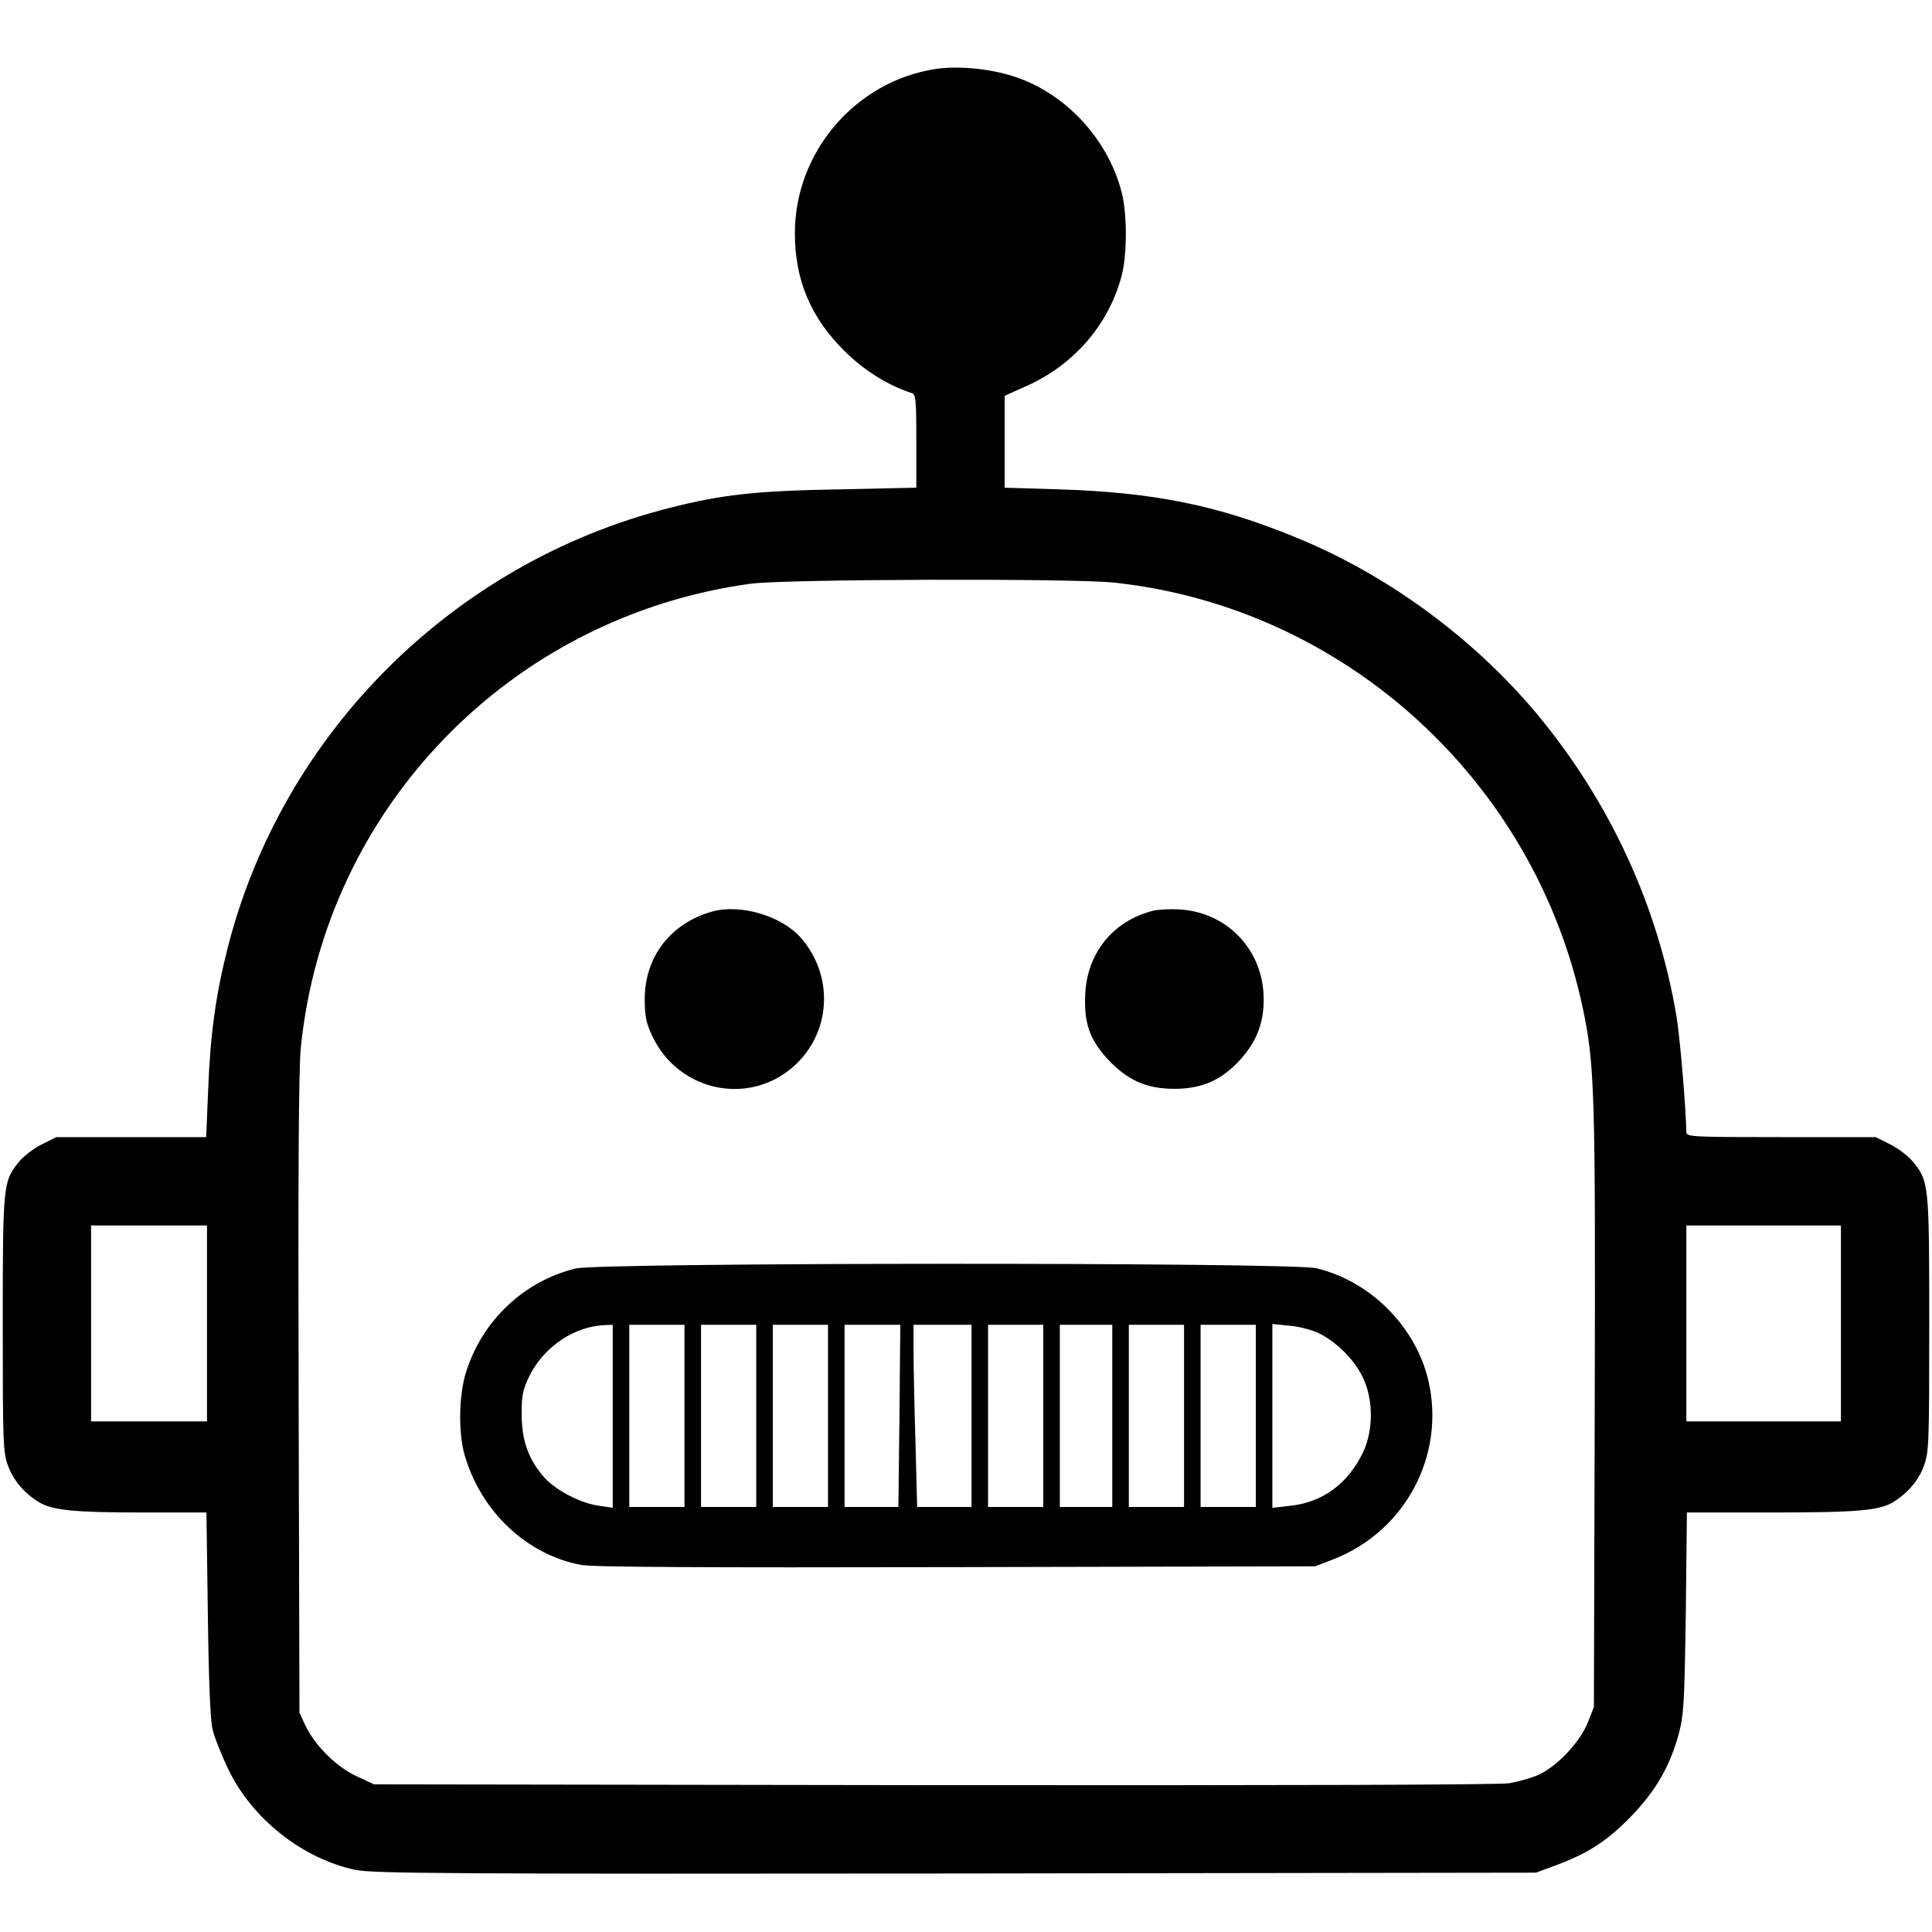 <?xml version="1.0" standalone="no"?>
<!DOCTYPE svg PUBLIC "-//W3C//DTD SVG 20010904//EN"
 "http://www.w3.org/TR/2001/REC-SVG-20010904/DTD/svg10.dtd">
<svg version="1.0" xmlns="http://www.w3.org/2000/svg"
 width="700pt" height="700pt" viewBox="0 0 700 700"
 preserveAspectRatio="xMidYMid meet">
<g transform="translate(0,700) scale(0.1,-0.1)"
fill="#000000" stroke="none">
<path d="M3389 6750 c-290 -45 -509 -301 -509 -595 0 -169 57 -305 179 -426
70 -70 159 -126 244 -153 15 -5 17 -22 17 -174 l0 -169 -277 -6 c-303 -5 -429
-19 -620 -68 -781 -199 -1398 -814 -1597 -1589 -44 -172 -64 -314 -72 -523
l-7 -167 -272 0 -271 0 -52 -26 c-29 -14 -65 -42 -82 -62 -59 -72 -60 -81 -60
-588 0 -439 1 -466 20 -517 19 -51 58 -97 110 -129 49 -30 129 -38 370 -38
l238 0 5 -367 c3 -238 9 -386 17 -418 6 -27 32 -93 57 -145 86 -180 270 -325
461 -365 63 -13 339 -15 2175 -13 l2102 3 73 27 c115 43 181 85 267 172 92 94
144 183 177 302 19 72 21 111 26 442 l4 362 309 0 c311 0 388 7 439 38 52 32
91 78 110 129 19 51 20 78 20 517 0 507 -1 516 -60 588 -17 20 -53 48 -82 62
l-52 26 -343 0 c-320 0 -343 1 -343 18 -2 93 -23 344 -36 421 -67 398 -240
773 -501 1089 -232 279 -545 509 -878 645 -285 117 -514 163 -857 174 l-198 6
0 167 0 166 76 34 c175 77 303 225 349 405 19 77 19 221 -1 298 -50 195 -206
362 -394 421 -87 28 -201 38 -281 26z m649 -1861 c833 -90 1523 -717 1697
-1543 43 -203 46 -306 43 -1451 l-3 -1080 -23 -58 c-29 -70 -107 -153 -174
-186 -26 -12 -75 -26 -110 -32 -40 -6 -815 -8 -2088 -7 l-2025 3 -62 29 c-73
33 -152 112 -186 183 l-22 48 -3 1150 c-2 791 0 1184 8 1260 88 868 760 1561
1629 1680 122 17 1174 20 1319 4z m-3288 -2684 l0 -355 -210 0 -210 0 0 355 0
355 210 0 210 0 0 -355z m5920 0 l0 -355 -280 0 -280 0 0 355 0 355 280 0 280
0 0 -355z"/>
<path d="M2579 3697 c-150 -43 -243 -164 -243 -317 0 -60 5 -86 26 -131 97
-210 366 -261 528 -99 123 123 128 320 11 453 -70 79 -219 123 -322 94z"/>
<path d="M4177 3700 c-144 -37 -238 -152 -245 -302 -5 -103 15 -162 79 -233
73 -79 142 -110 244 -110 101 0 172 32 239 106 64 71 89 144 84 239 -10 167
-136 294 -303 305 -33 2 -77 0 -98 -5z"/>
<path d="M2086 2404 c-187 -45 -338 -188 -397 -374 -27 -85 -29 -222 -5 -304
60 -204 225 -359 421 -396 43 -8 427 -10 1360 -8 l1300 3 60 23 c265 100 414
378 350 651 -46 195 -211 360 -406 406 -93 22 -2592 21 -2683 -1z m134 -535
l0 -332 -47 7 c-72 9 -167 60 -208 111 -53 64 -75 130 -75 224 0 67 4 86 30
139 53 104 162 177 273 181 l27 1 0 -331z m260 1 l0 -330 -100 0 -100 0 0 330
0 330 100 0 100 0 0 -330z m260 0 l0 -330 -100 0 -100 0 0 330 0 330 100 0
100 0 0 -330z m260 0 l0 -330 -100 0 -100 0 0 330 0 330 100 0 100 0 0 -330z
m259 0 l-4 -330 -97 0 -98 0 0 330 0 330 101 0 101 0 -3 -330z m261 0 l0 -330
-98 0 -99 0 -6 233 c-4 127 -7 276 -7 330 l0 97 105 0 105 0 0 -330z m260 0
l0 -330 -100 0 -100 0 0 330 0 330 100 0 100 0 0 -330z m250 0 l0 -330 -95 0
-95 0 0 330 0 330 95 0 95 0 0 -330z m260 0 l0 -330 -100 0 -100 0 0 330 0
330 100 0 100 0 0 -330z m260 0 l0 -330 -100 0 -100 0 0 330 0 330 100 0 100
0 0 -330z m223 302 c64 -29 132 -95 164 -161 39 -79 40 -191 2 -272 -54 -114
-147 -183 -266 -195 l-63 -7 0 333 0 333 59 -6 c32 -2 79 -14 104 -25z"/>
</g>
</svg>
